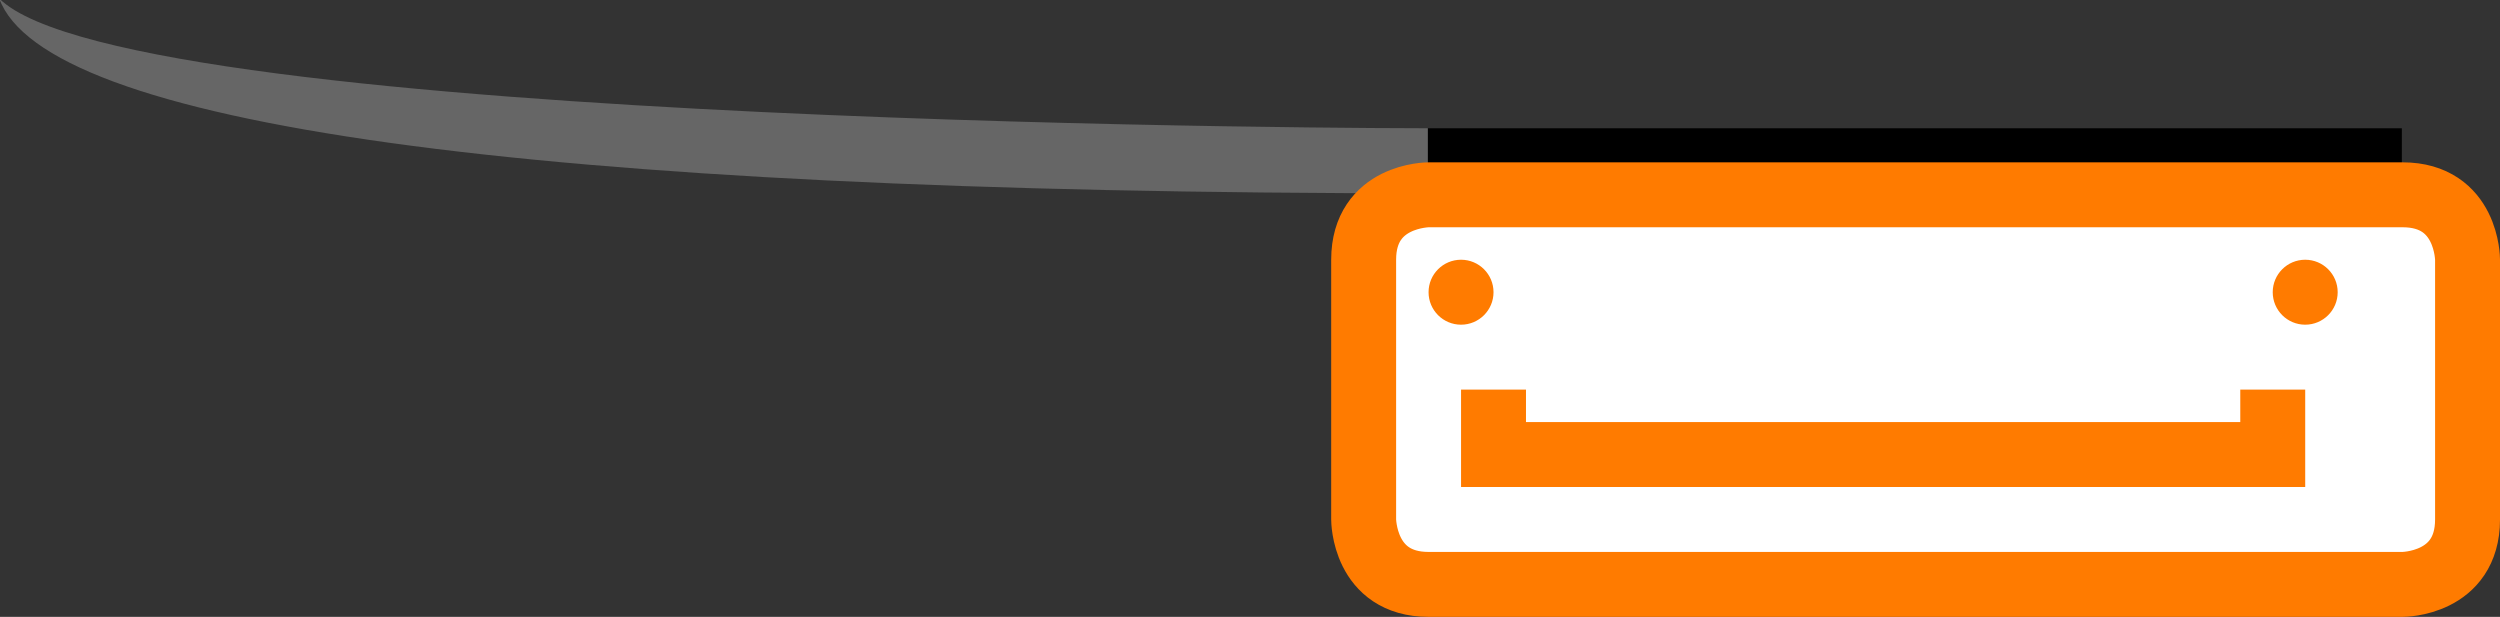 <?xml version="1.0" encoding="UTF-8" standalone="no"?>
<!-- Created with Inkscape (http://www.inkscape.org/) -->

<svg
   xmlns:dc="http://purl.org/dc/elements/1.1/"
   xmlns:cc="http://creativecommons.org/ns#"
   xmlns:rdf="http://www.w3.org/1999/02/22-rdf-syntax-ns#"
   xmlns:svg="http://www.w3.org/2000/svg"
   xmlns="http://www.w3.org/2000/svg"
   xmlns:sodipodi="http://sodipodi.sourceforge.net/DTD/sodipodi-0.dtd"
   xmlns:inkscape="http://www.inkscape.org/namespaces/inkscape"
   width="107.225mm"
   height="26.458mm"
   viewBox="0 0 107.225 26.458"
   version="1.1"
   id="svg8"
   inkscape:version="0.92.1 r"
   sodipodi:docname="cleaning_robot.svg"
   inkscape:export-filename="/home/mbrickn/Projects/VNXV/game/images/source/cleaning_robot.png"
   inkscape:export-xdpi="90"
   inkscape:export-ydpi="90">
  <rect x="0" y="0" width="107.225" height="26.458" fill="#333333" stroke="none"/>
  <defs
     id="defs2" />
  <sodipodi:namedview
     id="base"
     pagecolor="#ffffff"
     bordercolor="#666666"
     borderopacity="1.0"
     inkscape:pageopacity="0.0"
     inkscape:pageshadow="2"
     inkscape:zoom="2.8284271"
     inkscape:cx="264.23965"
     inkscape:cy="65.331121"
     inkscape:document-units="mm"
     inkscape:current-layer="layer1"
     showgrid="true"
     fit-margin-top="0"
     fit-margin-left="0"
     fit-margin-right="0"
     fit-margin-bottom="0"
     inkscape:window-width="1920"
     inkscape:window-height="1016"
     inkscape:window-x="0"
     inkscape:window-y="27"
     inkscape:window-maximized="1">
    <inkscape:grid
       type="xygrid"
       id="grid4485"
       originx="-124.354"
       originy="-46.17" />
  </sodipodi:namedview>
  <g
     inkscape:label="Layer 1"
     inkscape:groupmode="layer"
     id="layer1"
     transform="translate(-124.354,-224.372)">
    <g
       id="g4501"
       transform="matrix(10.526,0,0,10.526,-1184.631,-2386.69)">
      <path
         inkscape:connector-curvature="0"
         id="path4495"
         d="m 130.175,248.846 h 3.969 v -0.265 H 130.175 Z"
         style="fill:#000000;fill-opacity:1;stroke:none;stroke-width:0.265px;stroke-linecap:butt;stroke-linejoin:miter;stroke-opacity:1" />
      <path
         inkscape:connector-curvature="0"
         id="path4497"
         d="m 130.175,248.846 v -0.265 c 0,0 -5.292,0 -5.821,-0.529 0.185,0.51 2.117,0.794 5.821,0.794 z"
         style="fill:#666666;stroke:none;stroke-width:0.265px;stroke-linecap:butt;stroke-linejoin:miter;stroke-opacity:1" />
    </g>
    <path
       style="fill:#ffffff;stroke:#ff7b00;stroke-width:2.785px;stroke-linecap:butt;stroke-linejoin:miter;stroke-opacity:1"
       d="m 182.841,246.652 c 0,0 0,2.785 2.785,2.785 2.785,0 41.776,0 41.776,0 0,0 2.785,0 2.785,-2.785 0,-2.785 0,-11.14 0,-11.14 0,0 0,-2.785 -2.785,-2.785 -2.785,0 -41.776,0 -41.776,0 0,0 -2.785,0 -2.785,2.785 0,2.785 0,11.14 0,11.14 z"
       id="path4487"
       inkscape:connector-curvature="0" />
    <circle
       style="fill:#ff7b00;fill-opacity:1;stroke:none;stroke-width:2.785;stroke-opacity:1"
       id="path4489"
       cx="187.018"
       cy="236.905"
       r="1.393" />
    <circle
       style="fill:#ff7b00;fill-opacity:1;stroke:none;stroke-width:2.785;stroke-opacity:1"
       id="path4491"
       cx="223.224"
       cy="236.905"
       r="1.393" />
    <path
       style="fill:none;stroke:#ff7b00;stroke-width:2.785px;stroke-linecap:butt;stroke-linejoin:miter;stroke-opacity:1"
       d="m 188.411,241.082 v 2.785 h 33.421 v -2.785"
       id="path4493"
       inkscape:connector-curvature="0" />
  </g>
</svg>
